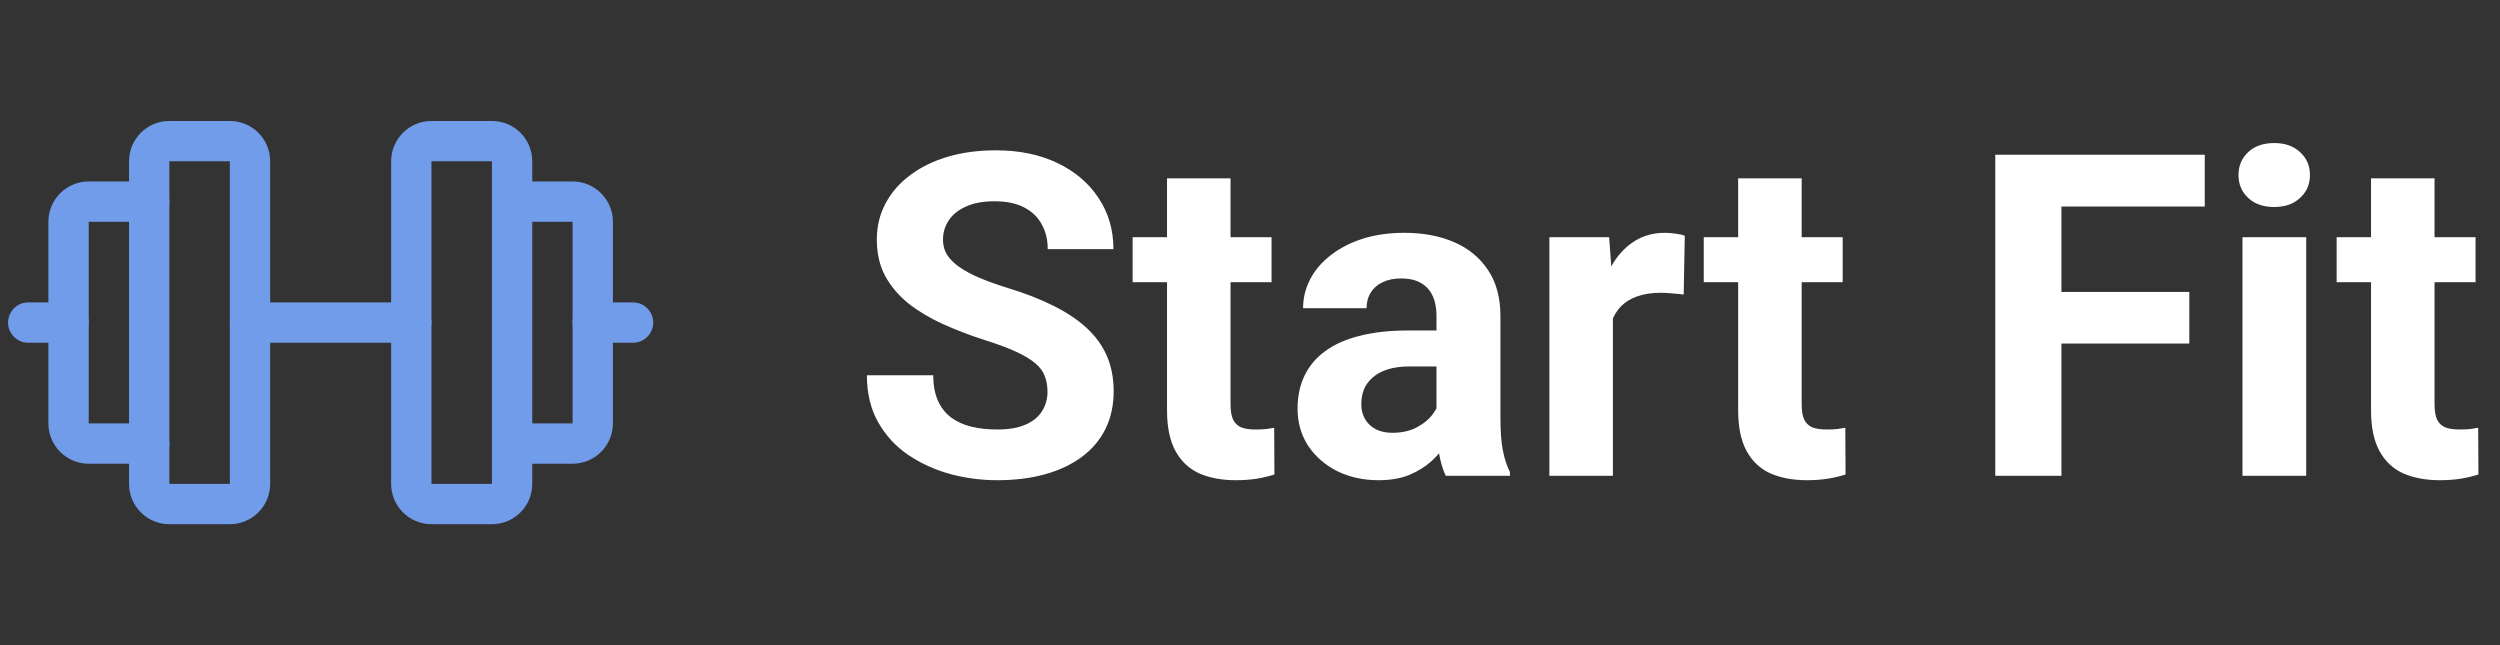 <svg width="155" height="40" viewBox="0 0 155 40" fill="none" xmlns="http://www.w3.org/2000/svg">
<rect x="0" y="0" width="155" height="40" fill="#333333" stroke="none"/>
<g clip-path="url(#clip0_1_128)">
<path fill-rule="evenodd" clip-rule="evenodd" d="M8 10C8 8.619 9.119 7.5 10.5 7.5H14.25C15.631 7.5 16.75 8.619 16.75 10V30C16.75 31.381 15.631 32.5 14.25 32.5H10.5C9.119 32.5 8 31.381 8 30V10ZM14.25 10H10.5V30H14.25V10Z" fill="#719CE9"/>
<path fill-rule="evenodd" clip-rule="evenodd" d="M24.25 10C24.25 8.619 25.369 7.5 26.75 7.5H30.5C31.881 7.5 33 8.619 33 10V30C33 31.381 31.881 32.5 30.5 32.5H26.75C25.369 32.5 24.25 31.381 24.25 30V10ZM30.5 10H26.75V30H30.5V10Z" fill="#719CE9"/>
<path fill-rule="evenodd" clip-rule="evenodd" d="M30.5 12.5C30.5 11.81 31.06 11.25 31.75 11.25H35.5C36.163 11.25 36.799 11.513 37.268 11.982C37.737 12.451 38 13.087 38 13.75V26.25C38 26.913 37.737 27.549 37.268 28.018C36.799 28.487 36.163 28.75 35.5 28.75H31.75C31.06 28.75 30.5 28.19 30.5 27.5C30.5 26.81 31.06 26.25 31.75 26.25H35.5L35.5 13.75L31.75 13.75C31.06 13.75 30.5 13.19 30.5 12.5Z" fill="#719CE9"/>
<path fill-rule="evenodd" clip-rule="evenodd" d="M3.732 11.982C4.201 11.513 4.837 11.25 5.5 11.25H9.25C9.94 11.25 10.5 11.81 10.5 12.5C10.5 13.19 9.94 13.75 9.25 13.75L5.5 13.75V26.25H9.25C9.94 26.25 10.5 26.81 10.5 27.5C10.5 28.19 9.94 28.75 9.25 28.75H5.5C4.837 28.75 4.201 28.487 3.732 28.018C3.263 27.549 3 26.913 3 26.25V13.75C3 13.087 3.263 12.451 3.732 11.982Z" fill="#719CE9"/>
<path fill-rule="evenodd" clip-rule="evenodd" d="M14.25 20C14.25 19.31 14.81 18.75 15.5 18.75H25.5C26.19 18.75 26.75 19.31 26.75 20C26.75 20.69 26.19 21.25 25.5 21.25H15.5C14.81 21.25 14.25 20.69 14.25 20Z" fill="#719CE9"/>
<path fill-rule="evenodd" clip-rule="evenodd" d="M35.5 20C35.5 19.31 36.06 18.75 36.75 18.75H39.25C39.94 18.75 40.5 19.31 40.5 20C40.5 20.69 39.94 21.25 39.25 21.25H36.75C36.06 21.25 35.5 20.69 35.5 20Z" fill="#719CE9"/>
<path fill-rule="evenodd" clip-rule="evenodd" d="M0.5 20C0.5 19.31 1.06 18.75 1.75 18.75H4.25C4.94 18.75 5.5 19.31 5.5 20C5.5 20.69 4.94 21.25 4.25 21.25H1.75C1.06 21.25 0.5 20.69 0.5 20Z" fill="#719CE9"/>
</g>
<path d="M64.945 24.291C64.945 23.936 64.891 23.616 64.781 23.334C64.681 23.042 64.49 22.778 64.207 22.541C63.925 22.295 63.528 22.053 63.018 21.816C62.507 21.579 61.846 21.333 61.035 21.078C60.133 20.787 59.276 20.458 58.465 20.094C57.663 19.729 56.952 19.305 56.332 18.822C55.721 18.33 55.238 17.76 54.883 17.113C54.536 16.466 54.363 15.714 54.363 14.857C54.363 14.028 54.546 13.276 54.91 12.602C55.275 11.918 55.785 11.335 56.441 10.852C57.098 10.359 57.872 9.981 58.766 9.717C59.668 9.452 60.657 9.32 61.732 9.32C63.2 9.32 64.481 9.585 65.574 10.113C66.668 10.642 67.516 11.367 68.117 12.287C68.728 13.208 69.033 14.26 69.033 15.445H64.959C64.959 14.862 64.836 14.352 64.59 13.914C64.353 13.467 63.988 13.117 63.496 12.861C63.013 12.606 62.402 12.479 61.664 12.479C60.953 12.479 60.361 12.588 59.887 12.807C59.413 13.016 59.057 13.303 58.82 13.668C58.583 14.023 58.465 14.425 58.465 14.871C58.465 15.208 58.547 15.514 58.711 15.787C58.884 16.061 59.139 16.316 59.477 16.553C59.814 16.79 60.228 17.013 60.721 17.223C61.213 17.432 61.783 17.637 62.43 17.838C63.514 18.166 64.467 18.535 65.287 18.945C66.117 19.355 66.809 19.816 67.365 20.326C67.921 20.837 68.341 21.415 68.623 22.062C68.906 22.71 69.047 23.443 69.047 24.264C69.047 25.13 68.878 25.904 68.541 26.588C68.204 27.271 67.716 27.85 67.078 28.324C66.44 28.798 65.679 29.158 64.795 29.404C63.911 29.65 62.922 29.773 61.828 29.773C60.844 29.773 59.873 29.646 58.916 29.391C57.959 29.126 57.089 28.73 56.305 28.201C55.53 27.672 54.91 26.998 54.445 26.178C53.98 25.357 53.748 24.387 53.748 23.266H57.863C57.863 23.885 57.959 24.41 58.15 24.838C58.342 25.266 58.611 25.613 58.957 25.877C59.312 26.141 59.732 26.333 60.215 26.451C60.707 26.57 61.245 26.629 61.828 26.629C62.539 26.629 63.122 26.529 63.578 26.328C64.043 26.128 64.385 25.85 64.603 25.494C64.831 25.139 64.945 24.738 64.945 24.291ZM78.836 14.707V17.496H70.223V14.707H78.836ZM72.356 11.057H76.293V25.043C76.293 25.471 76.348 25.799 76.457 26.027C76.576 26.255 76.749 26.415 76.977 26.506C77.204 26.588 77.492 26.629 77.838 26.629C78.084 26.629 78.303 26.62 78.494 26.602C78.695 26.574 78.863 26.547 79 26.52L79.014 29.418C78.676 29.527 78.312 29.614 77.92 29.678C77.528 29.741 77.095 29.773 76.621 29.773C75.755 29.773 74.999 29.632 74.352 29.35C73.713 29.058 73.221 28.593 72.875 27.955C72.529 27.317 72.356 26.479 72.356 25.439V11.057ZM89.062 26.164V19.574C89.062 19.1 88.985 18.695 88.83 18.357C88.675 18.011 88.434 17.742 88.106 17.551C87.787 17.359 87.372 17.264 86.861 17.264C86.424 17.264 86.046 17.341 85.727 17.496C85.408 17.642 85.162 17.856 84.988 18.139C84.815 18.412 84.728 18.736 84.728 19.109H80.791C80.791 18.48 80.937 17.884 81.228 17.318C81.52 16.753 81.944 16.256 82.5 15.828C83.056 15.391 83.717 15.049 84.482 14.803C85.257 14.557 86.123 14.434 87.08 14.434C88.228 14.434 89.249 14.625 90.143 15.008C91.036 15.391 91.738 15.965 92.248 16.73C92.768 17.496 93.027 18.453 93.027 19.602V25.932C93.027 26.743 93.078 27.408 93.178 27.928C93.278 28.438 93.424 28.885 93.615 29.268V29.5H89.637C89.445 29.099 89.299 28.598 89.199 27.996C89.108 27.385 89.062 26.775 89.062 26.164ZM89.582 20.49L89.609 22.719H87.408C86.889 22.719 86.438 22.778 86.055 22.896C85.672 23.015 85.357 23.184 85.111 23.402C84.865 23.612 84.683 23.858 84.564 24.141C84.455 24.423 84.4 24.733 84.4 25.07C84.4 25.408 84.478 25.713 84.633 25.986C84.788 26.251 85.011 26.46 85.303 26.615C85.594 26.761 85.936 26.834 86.328 26.834C86.921 26.834 87.436 26.715 87.873 26.479C88.311 26.241 88.648 25.95 88.885 25.604C89.131 25.257 89.258 24.929 89.268 24.619L90.307 26.287C90.161 26.661 89.96 27.048 89.705 27.449C89.459 27.85 89.144 28.229 88.762 28.584C88.379 28.93 87.919 29.217 87.381 29.445C86.843 29.664 86.205 29.773 85.467 29.773C84.528 29.773 83.676 29.587 82.91 29.213C82.154 28.83 81.552 28.306 81.106 27.641C80.668 26.966 80.449 26.201 80.449 25.344C80.449 24.569 80.595 23.881 80.887 23.279C81.178 22.678 81.607 22.172 82.172 21.762C82.746 21.342 83.462 21.028 84.318 20.818C85.175 20.6 86.169 20.49 87.299 20.49H89.582ZM100 17.934V29.5H96.062V14.707H99.768L100 17.934ZM104.457 14.611L104.389 18.262C104.197 18.234 103.965 18.212 103.691 18.193C103.427 18.166 103.186 18.152 102.967 18.152C102.411 18.152 101.928 18.225 101.518 18.371C101.117 18.508 100.779 18.713 100.506 18.986C100.242 19.26 100.041 19.592 99.904 19.984C99.777 20.376 99.704 20.823 99.686 21.324L98.893 21.078C98.893 20.121 98.988 19.241 99.18 18.439C99.371 17.628 99.649 16.922 100.014 16.32C100.387 15.719 100.843 15.254 101.381 14.926C101.919 14.598 102.534 14.434 103.227 14.434C103.445 14.434 103.669 14.452 103.896 14.488C104.124 14.516 104.311 14.557 104.457 14.611ZM114.246 14.707V17.496H105.633V14.707H114.246ZM107.766 11.057H111.703V25.043C111.703 25.471 111.758 25.799 111.867 26.027C111.986 26.255 112.159 26.415 112.387 26.506C112.615 26.588 112.902 26.629 113.248 26.629C113.494 26.629 113.713 26.62 113.904 26.602C114.105 26.574 114.273 26.547 114.41 26.52L114.424 29.418C114.087 29.527 113.722 29.614 113.33 29.678C112.938 29.741 112.505 29.773 112.031 29.773C111.165 29.773 110.409 29.632 109.762 29.35C109.124 29.058 108.632 28.593 108.285 27.955C107.939 27.317 107.766 26.479 107.766 25.439V11.057ZM127.809 9.594V29.5H123.707V9.594H127.809ZM135.738 18.098V21.297H126.688V18.098H135.738ZM136.695 9.594V12.807H126.688V9.594H136.695ZM142.984 14.707V29.5H139.033V14.707H142.984ZM138.787 10.852C138.787 10.277 138.988 9.803 139.389 9.43C139.79 9.056 140.327 8.869 141.002 8.869C141.667 8.869 142.201 9.056 142.602 9.43C143.012 9.803 143.217 10.277 143.217 10.852C143.217 11.426 143.012 11.9 142.602 12.273C142.201 12.647 141.667 12.834 141.002 12.834C140.327 12.834 139.79 12.647 139.389 12.273C138.988 11.9 138.787 11.426 138.787 10.852ZM153.484 14.707V17.496H144.871V14.707H153.484ZM147.004 11.057H150.941V25.043C150.941 25.471 150.996 25.799 151.105 26.027C151.224 26.255 151.397 26.415 151.625 26.506C151.853 26.588 152.14 26.629 152.486 26.629C152.732 26.629 152.951 26.62 153.143 26.602C153.343 26.574 153.512 26.547 153.648 26.52L153.662 29.418C153.325 29.527 152.96 29.614 152.568 29.678C152.176 29.741 151.743 29.773 151.27 29.773C150.404 29.773 149.647 29.632 149 29.35C148.362 29.058 147.87 28.593 147.523 27.955C147.177 27.317 147.004 26.479 147.004 25.439V11.057Z" fill="white"/>
<defs>
<clipPath id="clip0_1_128">
<rect width="40" height="40" fill="white" transform="translate(0.5)"/>
</clipPath>
</defs>
</svg>

